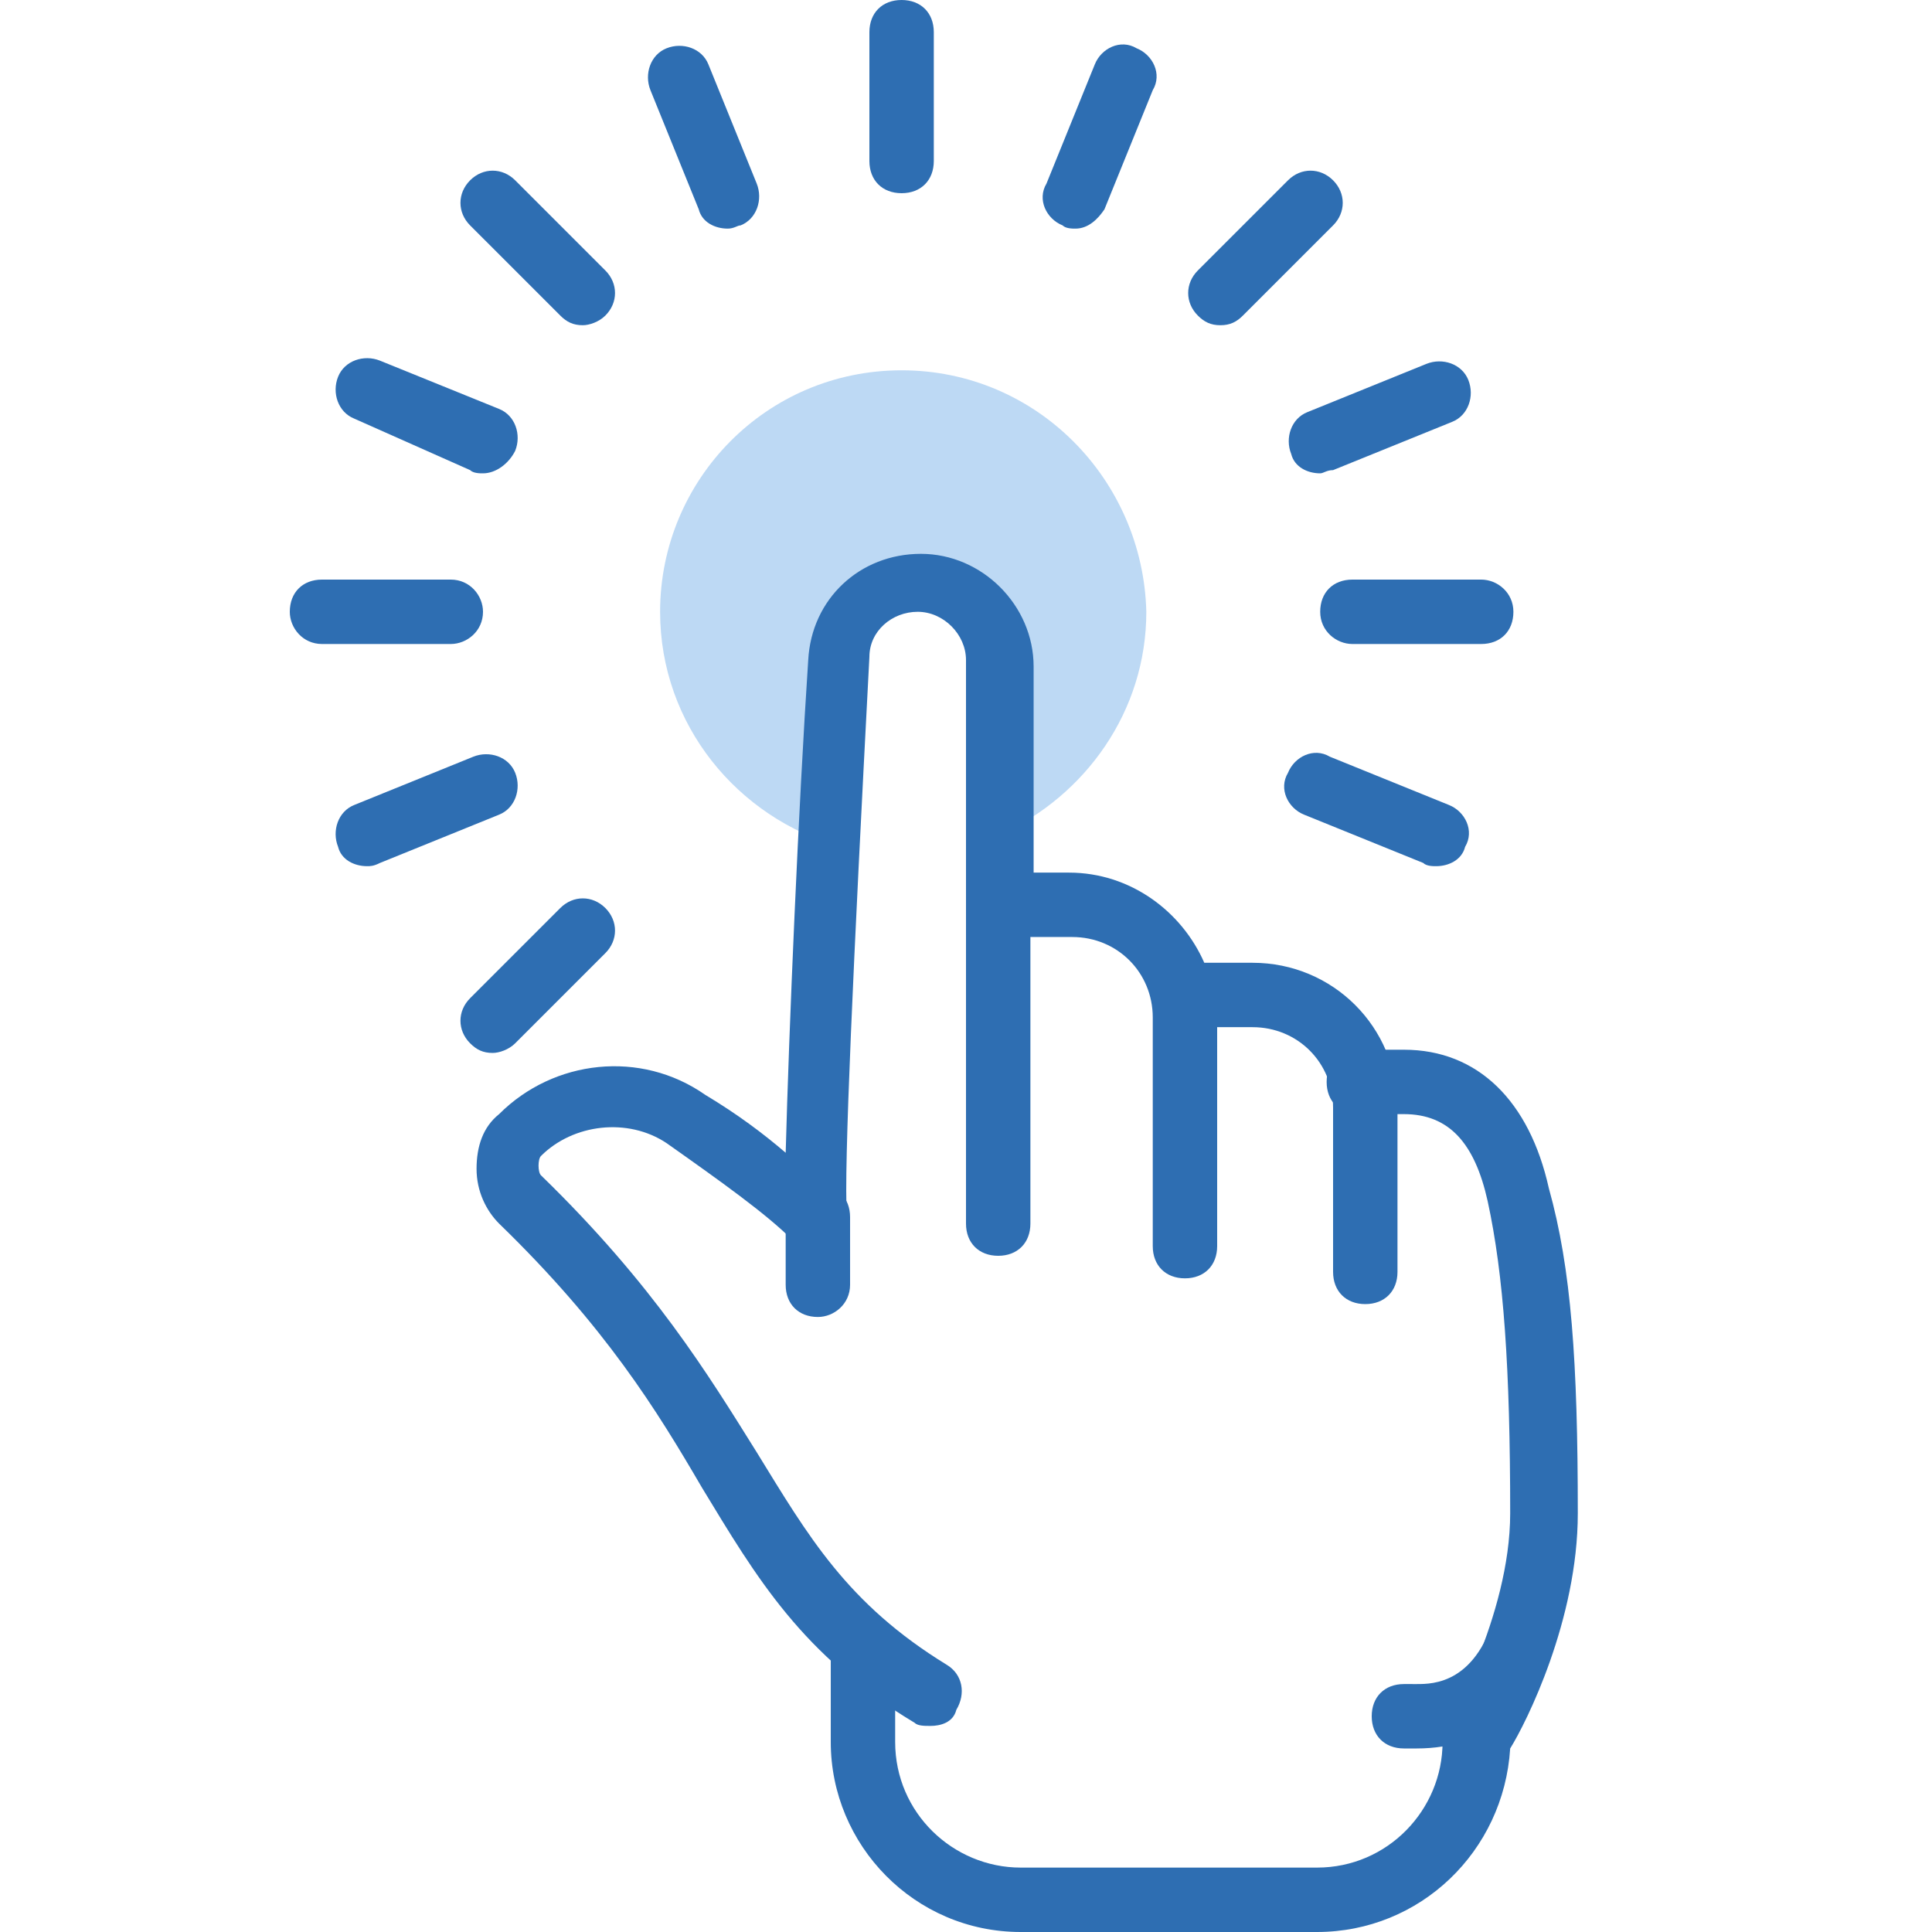 <?xml version="1.0" encoding="utf-8"?>
<!-- Generator: Adobe Illustrator 18.1.1, SVG Export Plug-In . SVG Version: 6.00 Build 0)  -->
<svg version="1.1" id="Layer_1" xmlns="http://www.w3.org/2000/svg" xmlns:xlink="http://www.w3.org/1999/xlink" x="0px" y="0px"
	 viewBox="0 0 60 60" enable-background="new 0 0 60 60" xml:space="preserve">
<path fill="#BDD9F4" d="M28,11.5c-4.2,0-7.5,3.4-7.5,7.5c0,3.5,2.4,6.4,5.6,7.3v-5.1c0-1.4,1.1-2.5,2.5-2.5s2.5,1.1,2.5,2.5v4.7
	c2.6-1.2,4.5-3.8,4.5-6.9C35.5,14.9,32.2,11.5,28,11.5z"/>
<path fill="#2E6EB2" d="M14,20C14,20,14,20,14,20l-4,0c-0.6,0-1-0.5-1-1c0-0.6,0.4-1,1-1l4,0c0.6,0,1,0.5,1,1C15,19.6,14.5,20,14,20
	z"/>
<path fill="#2E6EB2" d="M42,20c-0.5,0-1-0.4-1-1c0-0.6,0.4-1,1-1l4,0c0,0,0,0,0,0c0.5,0,1,0.4,1,1c0,0.6-0.4,1-1,1L42,20
	C42,20,42,20,42,20z"/>
<path fill="#2E6EB2" d="M11.4,26.9c-0.4,0-0.8-0.2-0.9-0.6c-0.2-0.5,0-1.1,0.5-1.3l3.7-1.5c0.5-0.2,1.1,0,1.3,0.5
	c0.2,0.5,0,1.1-0.5,1.3l-3.7,1.5C11.6,26.9,11.5,26.9,11.4,26.9z"/>
<path fill="#2E6EB2" d="M41,14.7c-0.4,0-0.8-0.2-0.9-0.6c-0.2-0.5,0-1.1,0.5-1.3l3.7-1.5c0.5-0.2,1.1,0,1.3,0.5s0,1.1-0.5,1.3
	l-3.7,1.5C41.2,14.6,41.1,14.7,41,14.7z"/>
<path fill="#2E6EB2" d="M15.3,32.7c-0.3,0-0.5-0.1-0.7-0.3c-0.4-0.4-0.4-1,0-1.4l2.8-2.8c0.4-0.4,1-0.4,1.4,0c0.4,0.4,0.4,1,0,1.4
	L16,32.4C15.8,32.6,15.5,32.7,15.3,32.7z"/>
<path fill="#2E6EB2" d="M37.9,10.1c-0.3,0-0.5-0.1-0.7-0.3c-0.4-0.4-0.4-1,0-1.4L40,5.6c0.4-0.4,1-0.4,1.4,0c0.4,0.4,0.4,1,0,1.4
	l-2.8,2.8C38.4,10,38.2,10.1,37.9,10.1z"/>
<path fill="#2E6EB2" d="M28,6c-0.6,0-1-0.4-1-1V1c0-0.6,0.4-1,1-1s1,0.4,1,1v4C29,5.6,28.6,6,28,6z"/>
<path fill="#2E6EB2" d="M18.1,10.1c-0.3,0-0.5-0.1-0.7-0.3L14.6,7c-0.4-0.4-0.4-1,0-1.4c0.4-0.4,1-0.4,1.4,0l2.8,2.8
	c0.4,0.4,0.4,1,0,1.4C18.6,10,18.3,10.1,18.1,10.1z"/>
<path fill="#2E6EB2" d="M15,14.7c-0.1,0-0.3,0-0.4-0.1L11,13c-0.5-0.2-0.7-0.8-0.5-1.3c0.2-0.5,0.8-0.7,1.3-0.5l3.7,1.5
	c0.5,0.2,0.7,0.8,0.5,1.3C15.8,14.4,15.4,14.7,15,14.7z"/>
<path fill="#2E6EB2" d="M44.6,26.9c-0.1,0-0.3,0-0.4-0.1l-3.7-1.5c-0.5-0.2-0.8-0.8-0.5-1.3c0.2-0.5,0.8-0.8,1.3-0.5L45,25
	c0.5,0.2,0.8,0.8,0.5,1.3C45.4,26.7,45,26.9,44.6,26.9z"/>
<path fill="#2E6EB2" d="M22.6,7.1c-0.4,0-0.8-0.2-0.9-0.6l-1.5-3.7c-0.2-0.5,0-1.1,0.5-1.3c0.5-0.2,1.1,0,1.3,0.5l1.5,3.7
	c0.2,0.5,0,1.1-0.5,1.3C22.9,7,22.8,7.1,22.6,7.1z"/>
<path fill="#2E6EB2" d="M33.4,7.1c-0.1,0-0.3,0-0.4-0.1c-0.5-0.2-0.8-0.8-0.5-1.3L34,2c0.2-0.5,0.8-0.8,1.3-0.5
	c0.5,0.2,0.8,0.8,0.5,1.3l-1.5,3.7C34.1,6.8,33.8,7.1,33.4,7.1z"/>
<path fill="#2E6EB2" d="M28.9,53.6c-0.2,0-0.4,0-0.5-0.1c-3.5-2.1-4.9-4.5-6.6-7.3c-1.4-2.4-3-5-6.3-8.2c-0.4-0.4-0.7-1-0.7-1.7
	c0-0.7,0.2-1.3,0.7-1.7c1.7-1.7,4.4-2,6.4-0.6c1,0.6,1.8,1.2,2.5,1.8c0.1-3.8,0.4-10.8,0.7-15.3c0.1-1.9,1.6-3.3,3.5-3.3
	c1.9,0,3.5,1.6,3.5,3.5v6.4h1.1c1.9,0,3.5,1.2,4.2,2.8h1.5c2.5,0,4.5,2,4.5,4.5v5.1c0,0.6-0.4,1-1,1s-1-0.4-1-1v-5.1
	c0-1.4-1.1-2.5-2.5-2.5h-1.1v6.8c0,0.6-0.4,1-1,1s-1-0.4-1-1v-7.1c0-1.4-1.1-2.5-2.5-2.5H32v8.9c0,0.6-0.4,1-1,1s-1-0.4-1-1V20.5
	c0-0.8-0.7-1.5-1.5-1.5c-0.8,0-1.5,0.6-1.5,1.4c-0.5,9.5-0.8,16-0.7,17.3c0,0.4-0.2,0.8-0.6,1c-0.4,0.2-0.8,0.1-1.1-0.2
	c-0.8-0.8-2.2-1.8-3.9-3c-1.2-0.8-2.9-0.6-3.9,0.4c-0.1,0.1-0.1,0.5,0,0.6c3.5,3.4,5.2,6.2,6.7,8.6c1.6,2.6,2.8,4.7,5.9,6.6
	c0.5,0.3,0.6,0.9,0.3,1.4C29.6,53.5,29.2,53.6,28.9,53.6z"/>
<path fill="#2E6EB2" d="M40.9,60h-9.2c-3.3,0-5.9-2.7-5.9-5.9v-2.8c0-0.6,0.4-1,1-1s1,0.4,1,1v2.8c0,2.2,1.8,3.9,3.9,3.9h9.2
	c2.2,0,3.9-1.8,3.9-3.9c0-0.2,0-0.4,0.1-0.5c0,0,2-3.4,2-6.6c0-4.5-0.2-7.4-0.7-9.7c-0.4-1.8-1.2-2.7-2.6-2.7h-1.4c-0.6,0-1-0.4-1-1
	s0.4-1,1-1h1.4c2.3,0,3.9,1.6,4.5,4.3C48.8,39.4,49,42.3,49,47c0,3.3-1.6,6.5-2.1,7.3C46.7,57.5,44.1,60,40.9,60z"/>
<path fill="#2E6EB2" d="M25.4,40.9c-0.6,0-1-0.4-1-1v-2.1c0-0.6,0.4-1,1-1s1,0.4,1,1v2.1C26.4,40.5,25.9,40.9,25.4,40.9z"/>
<path fill="#2E6EB2" d="M44,54.3h-0.4c-0.6,0-1-0.4-1-1s0.4-1,1-1H44c0.5,0,1.9,0,2.5-2.4c0.1-0.5,0.7-0.9,1.2-0.7
	c0.5,0.1,0.9,0.7,0.7,1.2C47.8,53,46.2,54.3,44,54.3z"/>
</svg>
